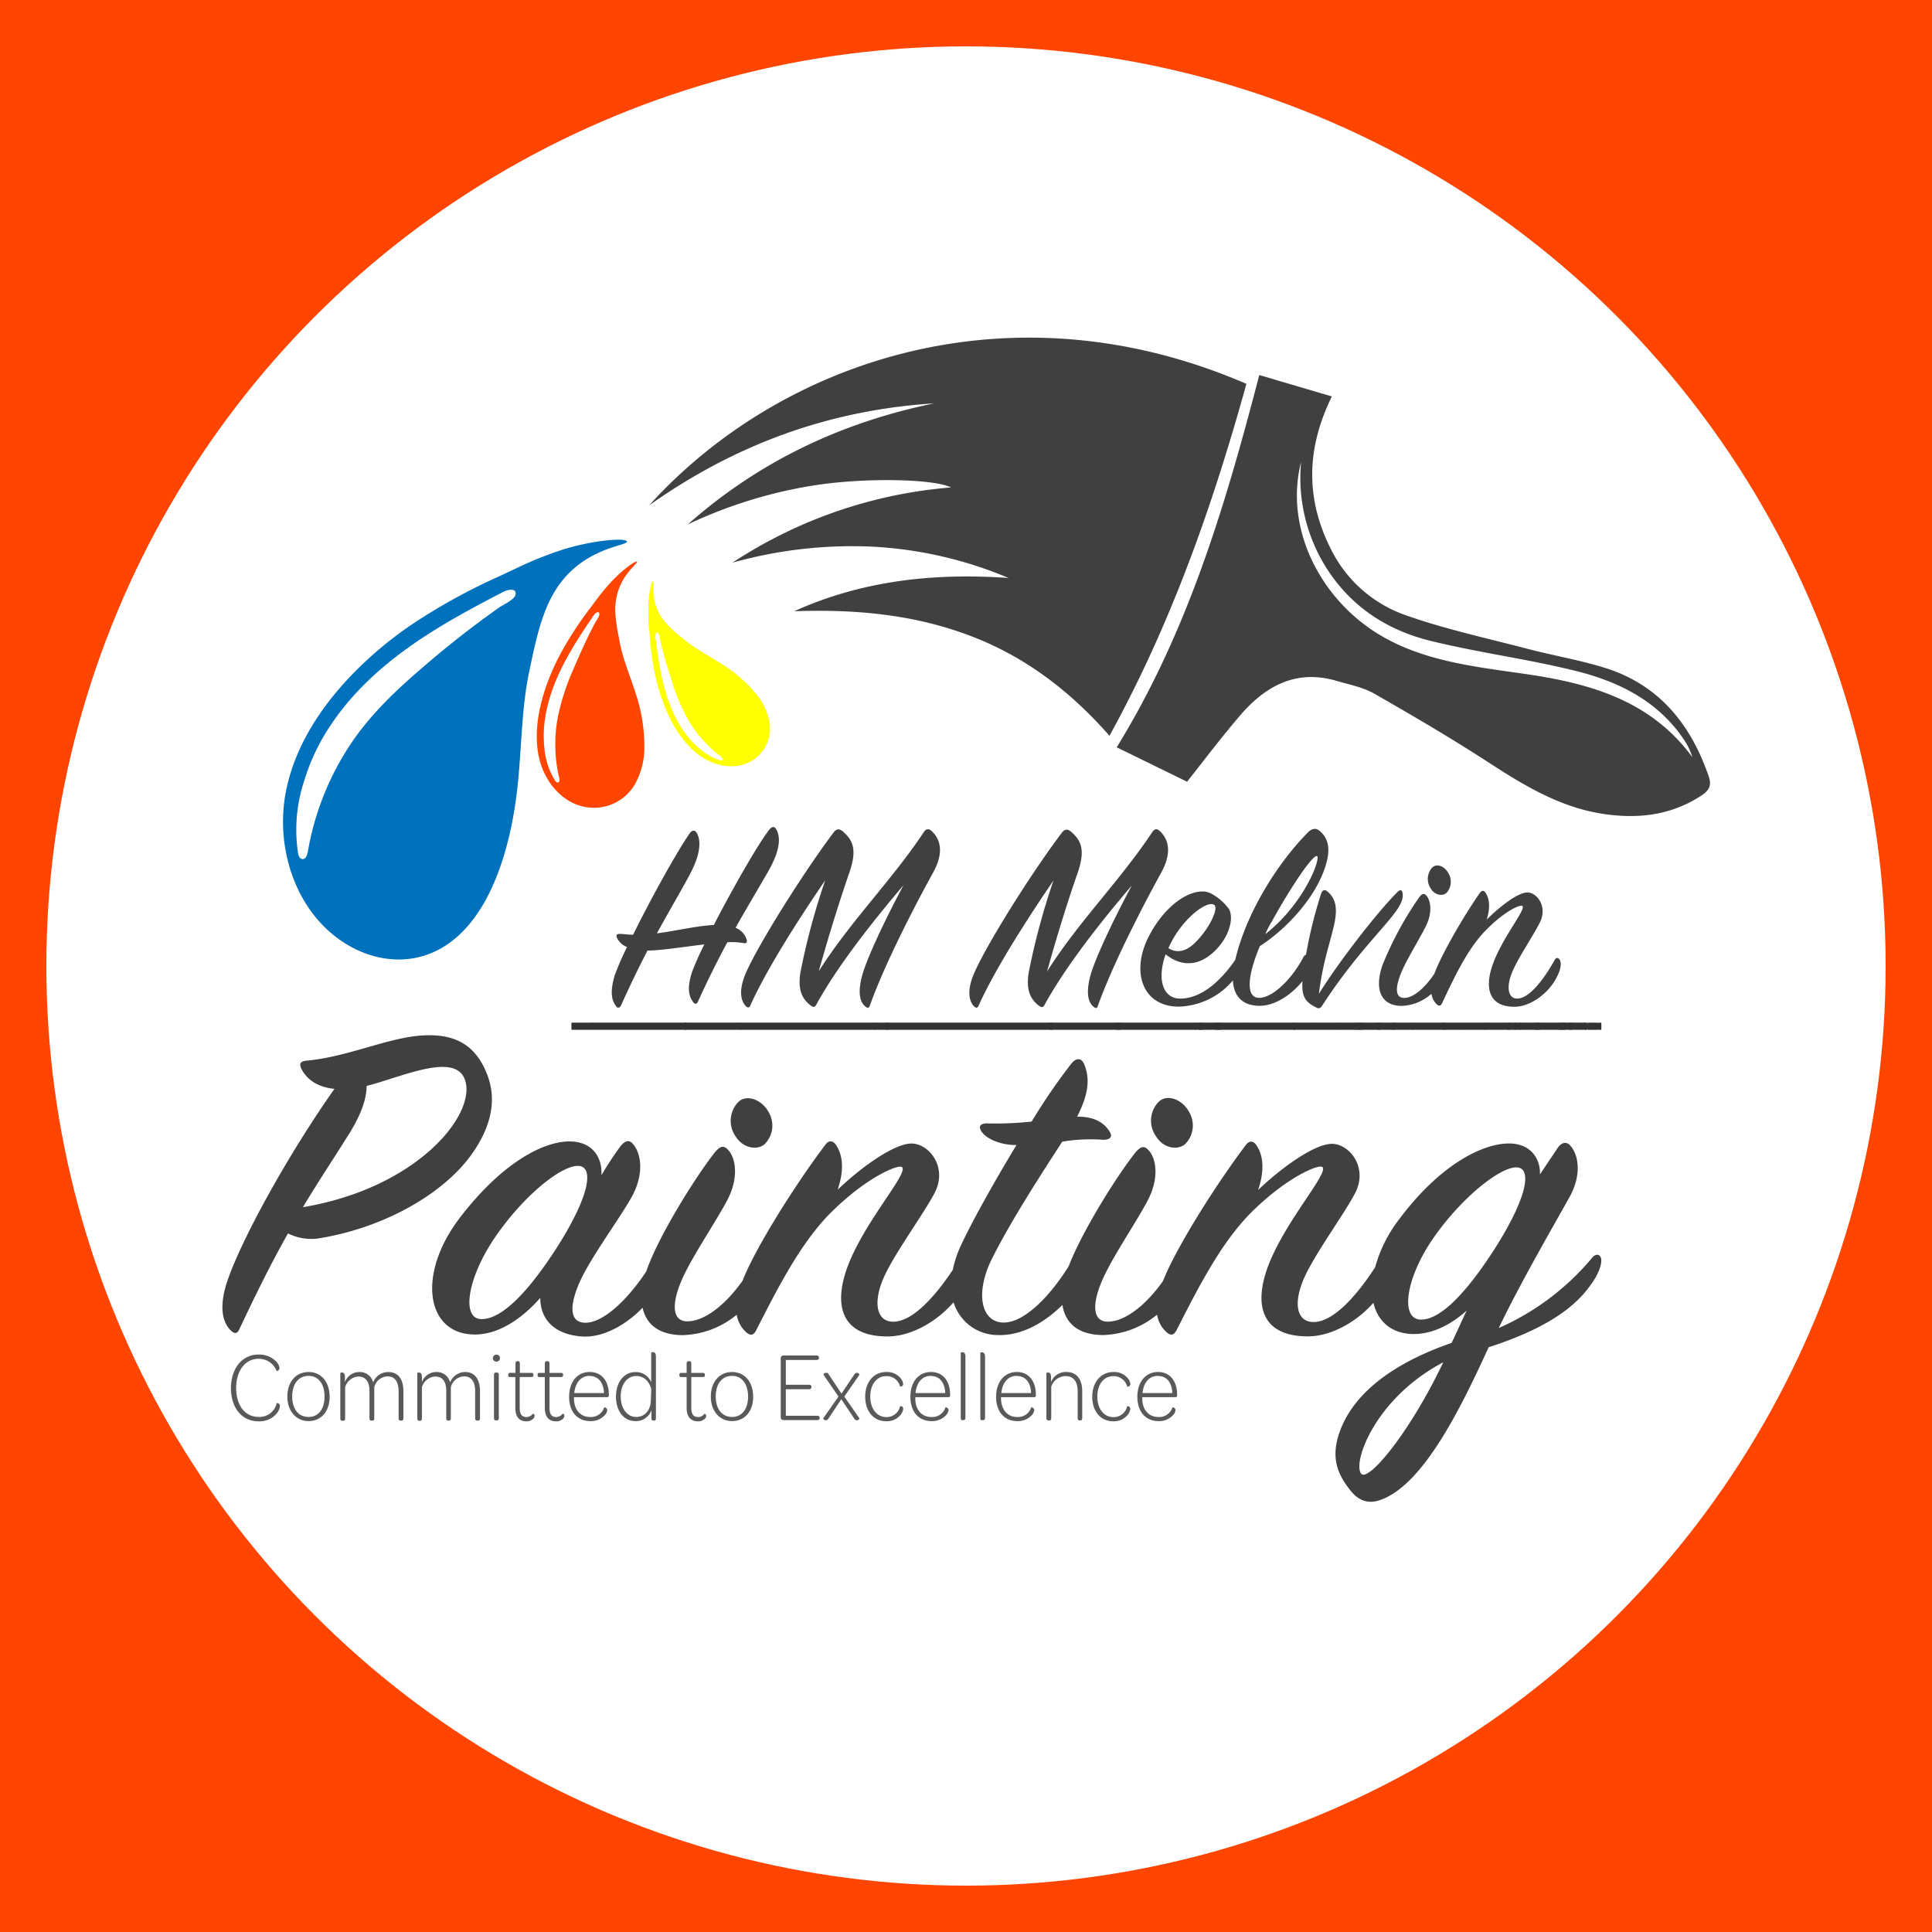 <svg id="Layer_1" data-name="Layer 1" xmlns="http://www.w3.org/2000/svg" viewBox="0 0 500 500"><defs><style>.cls-1{fill:#ff4500;}.cls-2{fill:#fff;}.cls-3{fill:#404041;}.cls-4{fill:none;}.cls-5{fill:#0071bc;}.cls-6{fill:#ff0;}.cls-7{fill:#333;}.cls-8{fill:#58595b;}</style></defs><title>HM Melvin Logo Profile Pic</title><rect class="cls-1" width="500" height="500"/><circle class="cls-2" cx="250" cy="250" r="238"/><path class="cls-3" d="M189.58,145.61a120.4,120.4,0,0,1,56.55-19.46c-4.59-2.26-22.14-2.54-34.88-.62A120.13,120.13,0,0,0,178,135.72c18.38-16.28,39.77-26.42,63.76-31.33-26.89,1.7-51.27,10.46-73.79,26.42C202.05,93.15,261.68,73,322.57,99.34c-8.68,31.34-19.39,61.91-35.44,91.08-10.53-12-22.56-21-37.13-26.28-14.38-5.25-29.28-6.49-44.47-5.95,17.71-8,36.31-9.95,55.49-8.61a104.63,104.63,0,0,0-35.5-8.12A115.1,115.1,0,0,0,189.58,145.61Z"/><path class="cls-3" d="M307.22,202.31,289,193.4c18.35-29.75,28.1-62.5,36.9-96.34l18.78,5.54c-6.79,13.85-6.71,26.87-.13,39.74a34.12,34.12,0,0,0,19.25,16.88c10.25,3.62,21,5.94,31.54,8.7,6.65,1.74,13.45,2.88,20,4.92,14,4.36,22.21,14.56,26.87,28.06.79,2.26.19,3.59-1.75,4.89-7.72,5.14-16.21,6.18-25.12,4.91-11.32-1.6-20.79-7.33-30.19-13.44-9.63-6.25-19.55-12.06-29.52-17.76-2.82-1.61-6.22-2.27-9.37-3.19-11.1-3.39-19.25,1.48-26,9.65C315.61,191.44,311.32,197.12,307.22,202.31Zm29.56-83c-4.53,17.42,4.94,35.39,19.49,44.51,11.72,7.34,25.42,8.7,38.72,10.64,16.79,2.45,32.29,6.92,43,21.51a17.2,17.2,0,0,0-1.91-4.13c-6.69-10.28-17-15.41-28.3-18.21-12.4-3.08-25.17-4.73-37.58-7.78-11.52-2.84-21-9.13-27.38-19.59a43.67,43.67,0,0,1-6.07-27Z"/><path class="cls-4" d="M336.78,119.33a43.73,43.73,0,0,0,6.07,27c6.34,10.39,15.86,16.68,27.38,19.51,12.46,3.05,25.18,4.7,37.58,7.78,11.32,2.8,21.57,7.93,28.3,18.21a17.09,17.09,0,0,1,1.91,4.14c-10.69-14.59-26.2-19.06-43-21.52-13.3-1.94-27-3.29-38.72-10.64C341.72,154.72,332.23,136.75,336.78,119.33Z"/><path class="cls-5" d="M146.27,142.05c-2.56.77-4.74,1.63-6.61,2.35-3.8,1.5-7.48,3.4-11.22,5.09a153.53,153.53,0,0,0-21.94,12.18,98.52,98.52,0,0,0-15.57,13.1c-7.8,8.15-14.72,18.39-17,30.4-2.47,13.36,1.87,27.59,11.33,35.93,8.3,7.35,19.86,9.79,29.44,4,5.18-3.12,9.21-8.37,12.05-14.22,4-8.25,6.12-17.79,7.15-27,1.13-10.06,1-20.39,3.1-30.26,2.19-10.49,4.07-19.25,10.52-25.56,6.8-6.62,14.93-6.92,14.72-7.92S153.84,139.75,146.27,142.05Zm-12.9,12h0c-.37,1.2-3.3,2.55-4.21,3.19a249.84,249.84,0,0,0-19.75,15.47c-6.54,5.59-12.91,11.57-18,18.87a72.23,72.23,0,0,0-11.71,28.68c-.16.93-.55,2.11-1.38,2.07s-1.13-1-1.23-1.84a40.28,40.28,0,0,1,1.63-18.4,53.92,53.92,0,0,1,6-13.1c11-17.4,29.13-27.33,45.68-35.89C131.31,152.64,133.93,152,133.37,154.06Z"/><path class="cls-1" d="M158.35,150.41c-.94,1-1.7,1.91-2.36,2.7-1.33,1.61-2.56,3.4-3.81,5a90.7,90.7,0,0,0-7,10.86,58.34,58.34,0,0,0-4.17,9.64c-1.79,5.51-2.81,11.71-1.51,17.47,1.45,6.41,6,11.47,11.52,12.68a12.27,12.27,0,0,0,13.27-5.75,19.23,19.23,0,0,0,2.46-9.22,42.62,42.62,0,0,0-2-13.59c-1.4-4.63-3.4-9.05-4.34-13.88-1-5.1-1.88-9.37-.31-13.74,1.64-4.6,5-6.8,4.75-7.21S161.15,147.42,158.35,150.41Zm-3.23,8.49h0c.07.61-.93,1.94-1.2,2.44-2,3.8-3.78,7.74-5.48,11.74a60.08,60.08,0,0,0-4.12,12.75,37.88,37.88,0,0,0,.38,15.4c.12.44.16,1.05-.19,1.24s-.66-.16-.87-.47a19,19,0,0,1-2.75-8.39,29.56,29.56,0,0,1,.11-7.22c1.4-10.32,7.26-19.25,12.68-27.17.3-.46,1.29-1.36,1.44-.32Z"/><path class="cls-6" d="M167.79,156.83v2.91c0,1.71.25,3.39.39,5.15a76.7,76.7,0,0,0,1.51,10.45,49,49,0,0,0,2.61,8.18c1.83,4.38,4.53,8.77,8.31,11.68,4.26,3.25,9.63,4.06,13.59,1.9a9.75,9.75,0,0,0,4.9-10.5,16.26,16.26,0,0,0-3.4-7,35.8,35.8,0,0,0-8.34-7.38c-3.3-2.16-6.79-3.91-9.93-6.4s-6.07-4.87-7.44-8.4c-1.45-3.73-.58-6.87-1-7S167.92,153.54,167.79,156.83Zm2.55,7h0c.37.35.48,1.7.58,2.15.79,3.4,1.81,6.8,2.91,10.2a50.43,50.43,0,0,0,4.27,10.11,31.87,31.87,0,0,0,8.35,9.41c.3.21.65.56.55.88s-.49.24-.78.15a15.61,15.61,0,0,1-6.07-3.8,24.18,24.18,0,0,1-3.74-4.52c-4.61-7.18-5.82-15.86-6.79-23.58,0-.46.07-1.52.72-1Z"/><path class="cls-3" d="M193.27,243.28a4.9,4.9,0,0,0-2.91-3.18c3.2-5.66,6.1-10.5,8.35-14.4,3.12-5.43,3.39-8.82,2.26-10.93-.45-.94-1.13-1-1.87-.07-3,3.84-9.53,15.34-14.37,24.68-4.91.29-9.53,1.51-14.72,2.17,3.27-6,6.33-11.14,8.49-15.2,2.76-5.14,3-8.68,1.86-10.71-.44-.79-1.13-.94-1.79-.07-3,4.19-10,16.72-14.72,26.34-1,0-2-.15-3.12-.21s-1.42.21-1,1.13a4.8,4.8,0,0,0,2.54,2.26,76.7,76.7,0,0,0-3.21,7.39c-1.26,4.41-.74,6.44.38,7.92.44.65,1,.43,1.33-.29,2.17-4.85,4.48-9.63,6.8-14.11,3.5,0,9.23-.94,14.72-1.59a71,71,0,0,0-3.14,7c-1.48,4.41-.81,6.51.23,7.92.45.66,1,.58,1.27-.15,2.45-5.42,5.06-10.63,7.6-15.34a18.69,18.69,0,0,1,4.16.23C193.19,244.22,193.38,243.86,193.27,243.28Z"/><path class="cls-3" d="M239.07,215.36c-8.18,12.37-19.07,23.15-27.17,36,2.83-10.12,5.51-18.59,7.92-25.55,1.94-5.66,1.14-8.24-1.77-10.7-1-.8-1.73-.51-2.39.43-8,10.64-20.11,30-22.87,36.84-1.72,4.34-.89,6.79.15,7.92.52.58,1,.58,1.27-.14,4.39-9.71,12.73-22.65,19.36-32.35a179.06,179.06,0,0,0-6.41,23.78c-.74,4.53.38,7,2.83,8.76.61.43,1,.22,1.35-.51,5.36-9.7,14-20.77,22.49-30.75-4.83,9-9.6,19.17-10.72,23.44-1.27,4.77-.38,6.95.81,7.92.6.51.9.51,1.2-.21,3.72-10.43,11.17-25,16.39-34.45,2-3.62,2.75-7.6-.23-10.56C240.34,214.34,239.74,214.41,239.07,215.36Z"/><path class="cls-3" d="M300.3,215.21c-.88-.87-1.48-.8-2.15.22-8.2,12.37-19.07,23.15-27.18,36,2.83-10.13,5.51-18.6,7.93-25.55,1.93-5.66,1.13-8.24-1.79-10.7-1-.8-1.71-.51-2.38.43-8.05,10.63-20.12,30-22.87,36.84-1.71,4.33-.9,6.79.15,7.92.52.58,1,.58,1.26-.14,4.4-9.71,12.74-22.65,19.37-32.36a179.85,179.85,0,0,0-6.4,23.78c-.75,4.53.37,7,2.83,8.77.59.43,1,.21,1.34-.51,5.36-9.71,14-20.77,22.5-30.76-4.85,9.06-9.62,19.17-10.74,23.44-1.26,4.78-.36,7,.83,7.93.59.51.89.51,1.13-.22,3.73-10.42,11.18-25,16.38-34.44C302.54,222.15,303.29,218.18,300.3,215.21Z"/><path class="cls-3" d="M363,231.21c-.15-.94-.59-1.13-1.41-.28-5.07,5.06-15,17.8-20.26,26.27,1-7.93,2.53-11.95,3.87-17.52,1-4.42.67-7.09-1.79-9.06-.59-.51-1.19-.21-1.48.58A116.86,116.86,0,0,0,338,247.05a1.51,1.51,0,0,0-.69.68c-2.91,5.58-8.12,10.79-11.7,10.5-3.4-.28-2.54-6.3.45-13.39,6.63-4.2,15-12.88,17.28-21.78.9-3.4.44-6.08-1.72-7.93-1-.94-2.08-.79-3.19.36-7.52,7.59-15.85,20.48-18.75,32.93-3.23,4.72-8.56,10.27-14.62,10-3.95-.22-5.74-4.78-3.4-11.44,5.21,4.12,10.19,2.27,13.85-2.09,3.13-3.69,3.73-8.11,2.39-9.84a13.91,13.91,0,0,0-4.41-3.77c-3.71-2.1-11.32,1.66-16.15,11s-1.57,18.38,7.92,18.23a19,19,0,0,0,13.82-6.79c.22,4.43,2.75,6.47,6.67,6.58,4.79.11,9.23-3.73,11.32-6.38v.23c-.23,3.84.82,5.28,3.73,6.66.74.36,1.13-.15,1.49-.73,7.15-11,13.93-17.94,17.65-22.51C362.35,234.61,363.24,232.8,363,231.21Zm-33.75,7.08c5.14-9.26,10.65-17.29,11.61-16.72s-3.2,12.17-13.4,20.19A21.9,21.9,0,0,1,329.27,238.29Zm-15-4.12c1,.79-.6,4.53-3,7.59-2.17,2.76-5.22,5.87-8.87,3.63,3.4-7.75,10.19-12.46,11.79-11.22Z"/><path class="cls-3" d="M374.42,231a4.25,4.25,0,0,0,.52-4.84c-1-2-3.12-2.83-4.32-1.6a4.39,4.39,0,0,0-.36,5.36C371.37,231.78,373.43,232,374.42,231Z"/><path class="cls-3" d="M403.62,248.35c-.37-.58-.89-.58-1.26.07-2.83,5.06-6.49,9.84-9.54,10-2.68.15-3.13-3.26-1.2-7.45,1.72-3.77,5.37-9.13,6.93-12.31,1.87-3.76-.44-7.3-2.9-7.67s-7.5,3.63-10.9,7c.83-2.6.9-5.06-.23-6.87-.44-.72-1-.79-1.56,0-4.53,6.51-10,16.14-11.75,20.88-2.27,3.4-5.18,6.15-7.69,6.26s-2.53-2.68-.74-6.88c1.57-3.61,4.69-8.54,6.25-11.72,1.79-3.61,1.2-6.73.08-7.93-.6-.64-1.13-.43-1.79.44a88.77,88.77,0,0,0-9.53,17.59c-2.08,5.93-.67,10.56,5,10.56a12.12,12.12,0,0,0,7.67-3.13,4.57,4.57,0,0,0,1.35,2.7c.66.65,1.13.37,1.41-.29,3.2-6.79,6.48-13.75,10.87-18.38,4.77-5.07,9.06-7.1,9.83-6.79,1.35.58-5.21,8.25-7.66,15.34-2.17,6.3-.67,10.78,5.66,10.78,4.31,0,9.06-3.69,11-7.74C404,250.81,404.15,249.15,403.62,248.35Z"/><path class="cls-3" d="M122,298.82c4.6-6.44,6.9-13.49,4.06-20.79-3.25-8.39-9.2-10.33-16.1-10.09-9.21.37-19.35,5.47-30.57,6.56-1.76.12-2,.86-1.35,2.2,1.35,2.55,3.92,4.62,8.52,5.1-11.78,16.66-24.5,39.51-28,50.57-2,6.57-.68,10.2,1.22,12,.94.85,1.62.85,2.16-.36,4.74-10.09,8.8-18.12,12.59-24.8a13.5,13.5,0,0,0,8.39,1.21C100.59,317.43,115.25,308.3,122,298.82ZM78.4,312.41c4.06-6.79,7.85-12.4,11.33-18,3.79-5.83,5.15-10.09,5.15-13.37,8.92-2.27,22.45-8.63,25.3-1.95,3.69,8.54-11.47,28.23-41.78,33.33Z"/><path class="cls-3" d="M198,296a6.8,6.8,0,0,0,.94-8.15c-1.75-3.28-5.66-4.74-7.84-2.68a7,7,0,0,0-.67,9C192.47,297.36,196.25,297.72,198,296Z"/><path class="cls-3" d="M306.8,296a6.8,6.8,0,0,0,.95-8.2c-1.75-3.29-5.66-4.75-7.85-2.69a7,7,0,0,0-.66,9.06C301.25,297.36,305,297.72,306.8,296Z"/><path class="cls-3" d="M414.36,325.69c-.27-1.22-1.48-1.22-2.26-.25a66.11,66.11,0,0,1-24.22,18.25c5.66-11.8,14.21-26.51,18.26-33.8,3.4-6,2.27-11.19.27-13.38-.94-1.13-2.26-1-3.39.73l-4.48,6.69c.14-4.26-2.57-8-8-8-6.9,0-17.86,5.47-28.41,19.58a35.65,35.65,0,0,0-6.24,12.46c-4.86,7.47-10.7,13.95-15.68,14.16s-5.67-5.47-2.17-12.52c3.12-6.32,9.74-15.32,12.58-20.67,3.4-6.32-.8-12.27-5.27-12.88s-13.67,6.08-19.75,11.91c1.48-4.37,1.62-8.51-.41-11.55-.81-1.21-1.9-1.34-2.84,0-8.24,10.94-18.27,27.11-21.36,35.1-4.08,5.79-9.4,10.32-14,10.51-4.32.24-4.6-4.53-1.35-11.56,2.85-6.07,8.52-14.34,11.33-19.69,3.25-6.08,2.17-11.33.13-13.25-1.07-1.13-2-.74-3.24.72-5,6.3-13.87,20.57-17.28,29.44-4.94,7.93-11.66,14.79-17.08,14.58-5.66-.24-7.18-7.78-2.71-16.66,5.14-10.19,12.85-22,18.12-30.15a45.47,45.47,0,0,1,10.55-.49c2,0,2.57-.85,1.62-2.27S284,288.9,278.75,289c3.25-6.32,3.25-10.33,1.77-13.74-.68-1.46-2-1.58-3.25,0a155.05,155.05,0,0,0-10.28,15,84.41,84.41,0,0,1-11.24.48c-2-.12-2.84.74-1.48,2.44,1.08,1.34,4.19,3.16,8.79,3.16-5.82,9.6-11.5,19.81-14.34,25.9a27.85,27.85,0,0,0-2.14,6.4c-4.75,7.15-10.37,13.21-15.18,13.41s-5.67-5.47-2.17-12.52c3.12-6.32,9.74-15.32,12.58-20.67,3.4-6.32-.8-12.27-5.27-12.88s-13.67,6.08-19.75,11.91c1.48-4.37,1.62-8.51-.41-11.55-.81-1.21-1.9-1.34-2.84,0-8.24,10.94-18.27,27.11-21.36,35.1-4.08,5.79-9.41,10.32-14,10.51-4.32.24-4.6-4.53-1.35-11.56,2.85-6.07,8.52-14.34,11.33-19.69,3.25-6.08,2.17-11.33.13-13.25-1.07-1.13-2-.74-3.24.72-5,6.33-13.93,20.68-17.32,29.55-.17.44-.32.88-.46,1.31-4.64,7-10.76,13.07-15.51,13.28s-4.46-5-1.13-11.8c3.24-6.44,10-15.56,13-21,3.25-6.09,2.16-11.33.13-13.5-.95-1.13-2-.85-3.24.72a86.1,86.1,0,0,0-4.87,7.42c.27-4.73-2.44-8.75-8.26-8.75-6.79,0-17.46,5.47-28.42,19.81-11.22,14.72-8.65,30.16,3.93,30.16,6.5,0,12.58-4.53,16.92-9.48,0,5.66,3.78,9.6,11.08,10,5.32.26,11.2-3.08,15.4-7.45.94,4.34,4.33,7.09,10.45,7.09a23,23,0,0,0,13.92-5.28,7.62,7.62,0,0,0,2.45,4.53c1.22,1.14,2,.6,2.57-.48,5.82-11.44,11.77-23.1,19.76-30.89,8.66-8.51,16.51-11.92,17.85-11.43,2.44,1-9.46,13.86-13.93,25.77-3.92,10.58-1.22,18.12,10.29,18.12,6.19,0,12.8-3.86,17.12-8.84a12,12,0,0,0,11.42,8.48c6.8.23,12.75-3.84,16.75-7.79.73,4.73,4.13,7.79,10.59,7.79a23,23,0,0,0,13.91-5.28,7.68,7.68,0,0,0,2.45,4.53c1.22,1.13,2,.6,2.58-.49,5.81-11.43,11.77-23.1,19.75-30.89,8.66-8.5,16.51-11.91,17.86-11.42,2.43,1-9.47,13.86-13.93,25.77-3.93,10.58-1.22,18.12,10.28,18.12,6.13,0,12.67-3.78,17-8.69,1.13,4.88,4.76,8.08,10.47,8.08,5,0,9.75-2.55,13.67-6.07-1.35,2.79-2.57,5.66-3.92,8.38-13.4,4.62-25,12-28.95,23-2.57,7.17-.14,11.43,2.7,15.08,2.44,3.15,5.14,3.53,7.85,2.55,11-3.89,20.56-23.22,28-39.51,11.24-3.65,21-8.51,26.25-15.93C414,329.46,414.63,326.78,414.36,325.69ZM124.54,341.38c-5.28-.13-3.51-10.83,3.65-21.28,7.44-10.83,17.33-18.73,21.65-18.36,3.92.37,2.71,7.93-5.82,21.28C137.13,333.71,130.08,341.5,124.54,341.38Zm227.72,40c-2.26-2.91,3.65-19.57,21.25-28.81-8.8,18.48-19.49,31.12-21.25,28.81Zm15.43-39.87c-5.42-.12-3.93-10.82,3.39-21.28s17.32-18.36,21.52-18.11c3.92.23,2.69,7.78-5.82,21.15C379.86,334,373,341.61,367.69,341.5Z"/><line class="cls-4" x1="147.94" y1="265.59" x2="414.36" y2="265.59"/><rect class="cls-7" x="147.94" y="264.71" width="266.42" height="1.76"/><path class="cls-3" d="M414.36,265.59"/><rect class="cls-7" x="413.76" y="264.72" width="0.67" height="1.76"/><path class="cls-3" d="M411.76,265.59"/><rect class="cls-7" x="410.99" y="264.72" width="2.55" height="1.76"/><path class="cls-3" d="M374,265.59"/><rect class="cls-7" x="373.97" y="264.72" width="0.25" height="1.76"/><path class="cls-3" d="M350.56,265.59"/><rect class="cls-7" x="350.56" y="264.72" width="0.26" height="1.76"/><path class="cls-3" d="M346.57,265.59"/><rect class="cls-7" x="346.57" y="264.72" width="0.24" height="1.76"/><path class="cls-3" d="M374,265.59"/><polygon class="cls-7" points="373.97 266.46 373.35 266.46 373.35 265.59 373.35 264.72 373.97 264.72 373.97 266.46"/><path class="cls-3" d="M406.55,265.59"/><rect class="cls-7" x="406.55" y="264.72" width="0.34" height="1.76"/><path class="cls-3" d="M384.3,265.59"/><rect class="cls-7" x="384.3" y="264.72" width="0.35" height="1.76"/><path class="cls-3" d="M392.21,265.59"/><rect class="cls-7" x="391.91" y="264.72" width="0.4" height="1.76"/><path class="cls-3" d="M404.77,265.59"/><rect class="cls-7" x="404.77" y="264.72" width="0.23" height="1.76"/><path class="cls-3" d="M378.62,265.59"/><polygon class="cls-7" points="378.62 266.46 378.56 266.46 378.56 264.72 378.62 266.46"/><path class="cls-3" d="M157.15,265.59"/><polygon class="cls-7" points="157.11 266.46 157.08 266.46 157.08 264.72 157.11 266.46"/><path class="cls-3" d="M147.94,265.59"/><polygon class="cls-7" points="148.09 266.46 147.94 264.72 148.09 264.72 148.09 266.46"/><path class="cls-3" d="M339.25,265.59"/><polygon class="cls-7" points="339.39 266.46 339.25 264.72 339.39 264.72 339.39 266.46"/><path class="cls-3" d="M272.1,265.59"/><rect class="cls-7" x="271.65" y="264.72" width="0.84" height="1.76"/><path class="cls-3" d="M406.34,265.59"/><rect class="cls-7" x="406.02" y="264.72" width="0.33" height="1.76"/><path class="cls-3" d="M272,265.59"/><polygon class="cls-7" points="272.14 266.46 272.01 264.72 272.14 264.72 272.14 266.46"/><path class="cls-3" d="M322.4,265.59"/><polygon class="cls-7" points="322.57 266.46 322.4 264.72 322.57 264.72 322.57 266.46"/><path class="cls-3" d="M334.93,265.59"/><rect class="cls-7" x="334.64" y="264.72" width="0.31" height="1.76"/><path class="cls-3" d="M315.88,265.59"/><rect class="cls-7" x="315.43" y="264.72" width="0.45" height="1.76"/><path class="cls-3" d="M309.1,265.59"/><rect class="cls-7" x="309.1" y="264.72" width="0.34" height="1.76"/><path class="cls-3" d="M177.75,265.59"/><polygon class="cls-7" points="177.75 266.46 177.13 266.46 177.13 264.72 177.43 266.42 177.13 264.72 177.75 264.72 177.75 266.46"/><path class="cls-3" d="M406.55,265.59"/><rect class="cls-7" x="406.34" y="264.72" width="0.24" height="1.76"/><path class="cls-3" d="M315.61,265.59"/><rect class="cls-7" x="314.53" y="264.72" width="1.08" height="1.76"/><path class="cls-3" d="M226.41,265.59"/><rect class="cls-7" x="226.18" y="264.72" width="0.25" height="1.76"/><path class="cls-3" d="M311.33,265.59"/><rect class="cls-7" x="310.6" y="264.72" width="0.74" height="1.76"/><path class="cls-3" d="M177.43,265.59"/><circle class="cls-7" cx="177.43" cy="265.59" r="0.87"/><path class="cls-3" d="M192.1,265.59"/><path class="cls-7" d="M410.49,266.46H152.7l.08-.63-.23-1.14H410.49Zm-11.6,0,.06-.63-.17-1Zm-58.09-1.13ZM182,266.46Zm-.42-1v1l.09-.64Zm-28.84,1h-.36l.1-.89-.13-.43v1.32h-4.42v-1.74h4.62Z"/><path class="cls-3" d="M191.49,265.59"/><rect class="cls-7" x="191.37" y="264.72" width="0.31" height="1.76"/><path class="cls-3" d="M374.26,265.59"/><polygon class="cls-7" points="374.31 266.46 374.22 266.46 374.31 264.72 374.31 266.46"/><polygon class="cls-3" points="224.17 265.59 224.17 265.59 223.99 265.59 224.17 265.59"/><polygon class="cls-7" points="224.17 266.46 223.99 266.46 223.99 264.72 224.17 266.46"/><path class="cls-3" d="M385.36,265.59"/><polygon class="cls-7" points="385.51 266.46 385.36 264.72 385.51 264.72 385.51 266.46"/><path class="cls-3" d="M390.16,265.59"/><rect class="cls-7" x="390.16" y="264.72" width="0.68" height="1.76"/><path class="cls-3" d="M393.81,265.59"/><polygon class="cls-7" points="393.92 266.46 393.86 264.72 393.92 264.72 393.92 266.46"/><path class="cls-3" d="M335.21,265.59"/><rect class="cls-7" x="334.9" y="264.72" width="0.31" height="1.76"/><path class="cls-3" d="M352.66,265.59"/><rect class="cls-7" x="352.1" y="264.72" width="0.55" height="1.76"/><path class="cls-3" d="M315.68,265.59"/><polygon class="cls-7" points="315.72 266.46 315.61 266.46 315.61 264.72 315.72 266.46"/><path class="cls-3" d="M351.29,265.59"/><rect class="cls-7" x="351.29" y="264.72" width="0.82" height="1.76"/><path class="cls-3" d="M409.83,265.59"/><polygon class="cls-7" points="410.04 266.46 409.83 264.72 410.04 264.72 410.04 266.46"/><path class="cls-3" d="M410,265.59"/><polygon class="cls-7" points="410.23 266.46 410.04 264.72 410.23 264.72 410.23 266.46"/><path class="cls-3" d="M410.65,265.59"/><rect class="cls-7" x="410.23" y="264.72" width="0.42" height="1.76"/><path class="cls-3" d="M405,265.59"/><polygon class="cls-7" points="404.95 266.46 404.89 266.46 404.89 264.72 404.95 266.46"/><path class="cls-3" d="M403.47,265.59"/><rect class="cls-7" x="403.47" y="264.72" width="1.43" height="1.76"/><path class="cls-3" d="M397.27,265.59"/><rect class="cls-7" x="397.27" y="264.72" width="1.3" height="1.76"/><path class="cls-3" d="M393.42,265.59"/><polygon class="cls-7" points="393.72 266.46 393.08 266.46 393.08 264.72 393.72 264.72 393.57 265.59 393.72 266.46"/><path class="cls-3" d="M365.57,265.59"/><rect class="cls-7" x="365.4" y="264.72" width="0.24" height="1.76"/><polygon class="cls-3" points="360.24 265.59 360.75 265.59 360.98 265.59 360.24 265.59"/><rect class="cls-7" x="360.24" y="264.72" width="0.74" height="1.76"/><polygon class="cls-3" points="357.09 265.59 357.31 265.59 356.45 265.59 357.09 265.59"/><rect class="cls-7" x="356.45" y="264.72" width="0.86" height="1.76"/><path class="cls-3" d="M310.31,265.59"/><rect class="cls-7" x="310.31" y="264.72" width="0.43" height="1.76"/><path class="cls-3" d="M290.11,265.59"/><rect class="cls-7" x="288.96" y="264.72" width="1.14" height="1.76"/><polygon class="cls-3" points="229.53 265.59 229.94 265.59 229.17 265.59 229.53 265.59"/><rect class="cls-7" x="229.17" y="264.72" width="0.77" height="1.76"/><path class="cls-8" d="M66.88,350.56a6.08,6.08,0,0,1,4.53,1.73,3.07,3.07,0,0,1,.93,1.74.79.79,0,0,1-.75.78,4.93,4.93,0,0,0-4.67-3.16c-3.39,0-5.8,3-5.8,7.55s2.27,7.5,5.88,7.5a4.55,4.55,0,0,0,4.61-3.58.74.74,0,0,1,.84.62h0v.1a3.59,3.59,0,0,1-.87,2,5.79,5.79,0,0,1-4.67,2c-4.35,0-7.14-3.55-7.14-8.58S62.6,350.56,66.88,350.56Z"/><path class="cls-8" d="M79.85,355.07c3.27,0,5.46,2.56,5.46,6.42s-2.26,6.29-5.46,6.29-5.49-2.59-5.49-6.35S76.56,355.07,79.85,355.07Zm0,1c-2.53,0-4.23,2-4.23,5.33s1.69,5.31,4.22,5.31,4.15-2,4.15-5.28-1.59-5.36-4.12-5.36Z"/><path class="cls-8" d="M104.4,360.08v7c0,.41-.2.57-.52.57h-.2c-.31,0-.52-.16-.52-.57v-6.94c0-2.69-1.06-3.94-2.9-3.94a3.66,3.66,0,0,0-3.4,2.82v8.06a.49.49,0,0,1-.39.57h-.34c-.33,0-.51-.16-.51-.57V360c0-2.51-1.05-3.76-2.9-3.76a3.83,3.83,0,0,0-3.4,2.78v8.1c0,.41-.21.57-.52.57h-.2c-.32,0-.53-.16-.53-.57V355.35c0-.06.23-.14.45-.14.51,0,.74.42.74,1.14v1.34a4,4,0,0,1,3.68-2.61,3.54,3.54,0,0,1,3.63,2.69,4.18,4.18,0,0,1,3.88-2.69C102.91,355.07,104.4,356.72,104.4,360.08Z"/><path class="cls-8" d="M124.22,360.08v7c0,.41-.2.57-.52.57h-.21c-.3,0-.52-.16-.52-.57v-6.94c0-2.69-1.06-3.94-2.9-3.94a3.67,3.67,0,0,0-3.39,2.82v8.06c0,.41-.21.57-.55.57H116c-.33,0-.51-.16-.51-.57V360c0-2.51-1-3.76-2.91-3.76a3.84,3.84,0,0,0-3.39,2.78v8.1c0,.41-.21.57-.51.57h-.17c-.31,0-.51-.16-.51-.57V355.35c0-.06.22-.14.43-.14.52,0,.76.42.76,1.14v1.34a3.94,3.94,0,0,1,3.68-2.61,3.53,3.53,0,0,1,3.62,2.69,4.19,4.19,0,0,1,3.88-2.69C122.71,355.07,124.22,356.72,124.22,360.08Z"/><path class="cls-8" d="M128.47,350.58a.83.83,0,0,1,.9.72.61.61,0,0,1,0,.19.84.84,0,0,1-.78.89h-.15a.89.89,0,0,1-.89-.89h0a.92.92,0,0,1,.89-.9Zm-.63,5.23c0-.46.21-.6.55-.6h.15c.31,0,.55.14.55.6V367c0,.47-.24.6-.55.6h-.15c-.34,0-.55-.13-.55-.6Z"/><path class="cls-8" d="M133.37,364.31v-7.93H132c-.36,0-.46-.16-.46-.44v-.17c0-.28.1-.47.46-.47h1.41v-2.43c0-.46.23-.6.54-.6H134c.31,0,.54.14.54.6v2.43h3a.46.46,0,0,1,.52.47v.14c0,.3-.18.46-.52.46H134.5v7.93c0,1.73.6,2.43,1.71,2.43a2.1,2.1,0,0,0,1.71-.88.53.53,0,0,1,.42.59,1.1,1.1,0,0,1-.58.91,2.24,2.24,0,0,1-1.59.49C134.5,367.81,133.37,366.84,133.37,364.31Z"/><path class="cls-8" d="M141,364.31v-7.93h-1.41c-.36,0-.46-.16-.46-.44v-.17c0-.28.1-.47.46-.47H141v-2.43c0-.46.22-.6.54-.6h.13c.31,0,.54.14.54.6v2.43h3a.46.46,0,0,1,.52.47v.14c0,.3-.18.46-.52.46h-3v7.93c0,1.73.6,2.43,1.71,2.43a2.1,2.1,0,0,0,1.71-.88.53.53,0,0,1,.42.59,1.12,1.12,0,0,1-.58.91,2.25,2.25,0,0,1-1.6.49C142.17,367.81,141,366.84,141,364.31Z"/><path class="cls-8" d="M152.62,355.07c3.09,0,4.95,2.32,4.95,5.9v.16c0,.36-.18.46-.55.46h-8.47v.31c0,3,1.71,4.82,4.17,4.82a3.59,3.59,0,0,0,3.66-2.51.79.79,0,0,1,.78.74,2.22,2.22,0,0,1-.65,1.3,4.81,4.81,0,0,1-3.76,1.53c-3.31,0-5.46-2.41-5.46-6.29S149.41,355.07,152.62,355.07Zm0,1c-2.2,0-3.73,1.68-4,4.45h7.69C156.21,357.89,154.88,356.1,152.62,356.1Z"/><path class="cls-8" d="M159.41,361.43c0-3.72,2.1-6.34,5-6.34a4.27,4.27,0,0,1,4.12,2.64v-7.62c0-.08.2-.16.44-.16.47,0,.78.26.78,1.13v16c0,.44-.23.55-.47.55h-.21c-.26,0-.46-.14-.48-.55v-2.15a4.19,4.19,0,0,1-4.15,2.85C161.44,367.78,159.41,365.19,159.41,361.43Zm9.14-2c-.6-2-1.91-3.32-3.91-3.32-2.26,0-4,2.11-4,5.25s1.65,5.35,4,5.35,3.8-1.91,3.8-4.4Z"/><path class="cls-8" d="M177.7,364.31v-7.93h-1.4c-.37,0-.47-.16-.47-.44v-.17c0-.28.1-.47.47-.47h1.4v-2.43c0-.46.24-.6.54-.6h.13c.32,0,.54.14.54.6v2.43h3a.47.47,0,0,1,.51.4v.21c0,.3-.18.46-.51.46h-3v7.93c0,1.73.6,2.43,1.71,2.43a2,2,0,0,0,1.71-.88.58.58,0,0,1,.42.59,1.1,1.1,0,0,1-.57.91,2.31,2.31,0,0,1-1.6.49C178.89,367.81,177.7,366.84,177.7,364.31Z"/><path class="cls-8" d="M189.45,355.07c3.28,0,5.47,2.56,5.47,6.42s-2.26,6.29-5.47,6.29-5.49-2.59-5.49-6.35S186.17,355.07,189.45,355.07Zm0,1c-2.54,0-4.22,2-4.22,5.33s1.68,5.31,4.22,5.31,4.15-2,4.15-5.28-1.63-5.36-4.11-5.36Z"/><path class="cls-8" d="M202.05,366.78V351.57a.7.7,0,0,1,.64-.77h8.61c.4,0,.64.16.64.5v.18c0,.33-.24.48-.64.48h-7.93v6.42h6c.41,0,.62.16.62.5V359c0,.36-.23.54-.62.54h-6v6.86h8.13c.4,0,.62.16.62.46V367c0,.34-.22.52-.62.52h-8.75a.69.69,0,0,1-.7-.68h0Z"/><path class="cls-8" d="M217,361.43l-3.89-5.66c-.05-.07.21-.49.68-.49s.57.21.8.59l3.19,4.8,3.16-4.74c.3-.49.52-.65.83-.65s.72.42.67.49l-3.94,5.66,3.94,5.66a.68.68,0,0,1-.67.47c-.45,0-.55-.18-.81-.6l-3.24-4.85-3.18,4.82c-.26.41-.46.63-.83.63s-.72-.4-.68-.47Z"/><path class="cls-8" d="M229.37,355.07a4.54,4.54,0,0,1,3.68,1.59,2.66,2.66,0,0,1,.69,1.53.65.65,0,0,1-.64.65h0a.43.43,0,0,1-.16,0,3.55,3.55,0,0,0-3.56-2.7c-2.49,0-4.15,2.13-4.15,5.29s1.71,5.31,4.15,5.31a3.55,3.55,0,0,0,3.56-2.82.68.68,0,0,1,.81.5h0a.49.49,0,0,1,0,.17,3.06,3.06,0,0,1-.77,1.69,4.55,4.55,0,0,1-3.66,1.53c-3.31,0-5.41-2.65-5.41-6.36S226.07,355.07,229.37,355.07Z"/><path class="cls-8" d="M240.94,355.07c3.08,0,4.95,2.32,4.95,5.9v.16c0,.36-.18.46-.54.46h-8.47v.31c0,3,1.7,4.82,4.16,4.82a3.56,3.56,0,0,0,3.65-2.51.78.78,0,0,1,.78.74,2.21,2.21,0,0,1-.64,1.3,4.82,4.82,0,0,1-3.76,1.53c-3.32,0-5.46-2.41-5.46-6.29S237.74,355.07,240.94,355.07Zm0,1c-2.26,0-3.73,1.68-4,4.45h7.69C244.52,357.89,243.21,356.1,240.94,356.1Z"/><path class="cls-8" d="M248.64,367V350.11c0-.08.18-.16.43-.16.42,0,.78.26.78,1.13v15.85c0,.45-.2.6-.54.6h-.12C248.87,367.62,248.64,367.47,248.64,367Z"/><path class="cls-8" d="M253.71,367V350.11c0-.08.19-.16.45-.16s.77.26.77,1.13v15.85c0,.45-.21.6-.55.6h-.12C253.92,367.62,253.71,367.47,253.71,367Z"/><path class="cls-8" d="M263.15,355.07c3.08,0,4.93,2.32,4.93,5.9v.16c0,.36-.18.46-.53.46h-8.49v.31c.06,3,1.71,4.82,4.18,4.82a3.56,3.56,0,0,0,3.64-2.51.8.8,0,0,1,.79.74,2.28,2.28,0,0,1-.65,1.3,4.81,4.81,0,0,1-3.76,1.53c-3.32,0-5.47-2.41-5.47-6.29S260,355.07,263.15,355.07Zm0,1c-2.21,0-3.74,1.68-4,4.45h7.69C266.77,357.89,265.45,356.1,263.15,356.1Z"/><path class="cls-8" d="M280.08,360.14V367c0,.47-.23.6-.55.6h-.09c-.34,0-.54-.13-.54-.6v-6.86c0-2.69-1.13-4-3.14-4a3.94,3.94,0,0,0-3.7,2.74V367c0,.47-.22.6-.54.6h-.14c-.33,0-.57-.13-.57-.6V355.35c0-.06.24-.14.45-.14.54,0,.74.45.74,1.23v1.24a4.11,4.11,0,0,1,4-2.61C278.52,355.07,280.08,356.8,280.08,360.14Z"/><path class="cls-8" d="M288.16,355.07a4.54,4.54,0,0,1,3.68,1.59,2.61,2.61,0,0,1,.7,1.53.66.66,0,0,1-.66.66h-.17a3.57,3.57,0,0,0-3.57-2.7c-2.49,0-4.15,2.13-4.15,5.29s1.71,5.31,4.15,5.31a3.57,3.57,0,0,0,3.57-2.82.7.7,0,0,1,.81.51.43.43,0,0,1,0,.16,3.07,3.07,0,0,1-.78,1.69,4.55,4.55,0,0,1-3.66,1.53c-3.32,0-5.41-2.65-5.41-6.35S284.87,355.07,288.16,355.07Z"/><path class="cls-8" d="M299.69,355.07c3.08,0,4.95,2.32,4.95,5.9v.16c0,.36-.18.46-.55.46h-8.47v.31c0,3,1.71,4.82,4.17,4.82a3.58,3.58,0,0,0,3.65-2.51.79.79,0,0,1,.78.74,2.28,2.28,0,0,1-.65,1.3,4.81,4.81,0,0,1-3.76,1.53c-3.31,0-5.46-2.41-5.46-6.29S296.53,355.07,299.69,355.07Zm0,1c-2.21,0-3.74,1.68-4,4.45h7.7C303.31,357.89,302,356.1,299.69,356.1Z"/></svg>